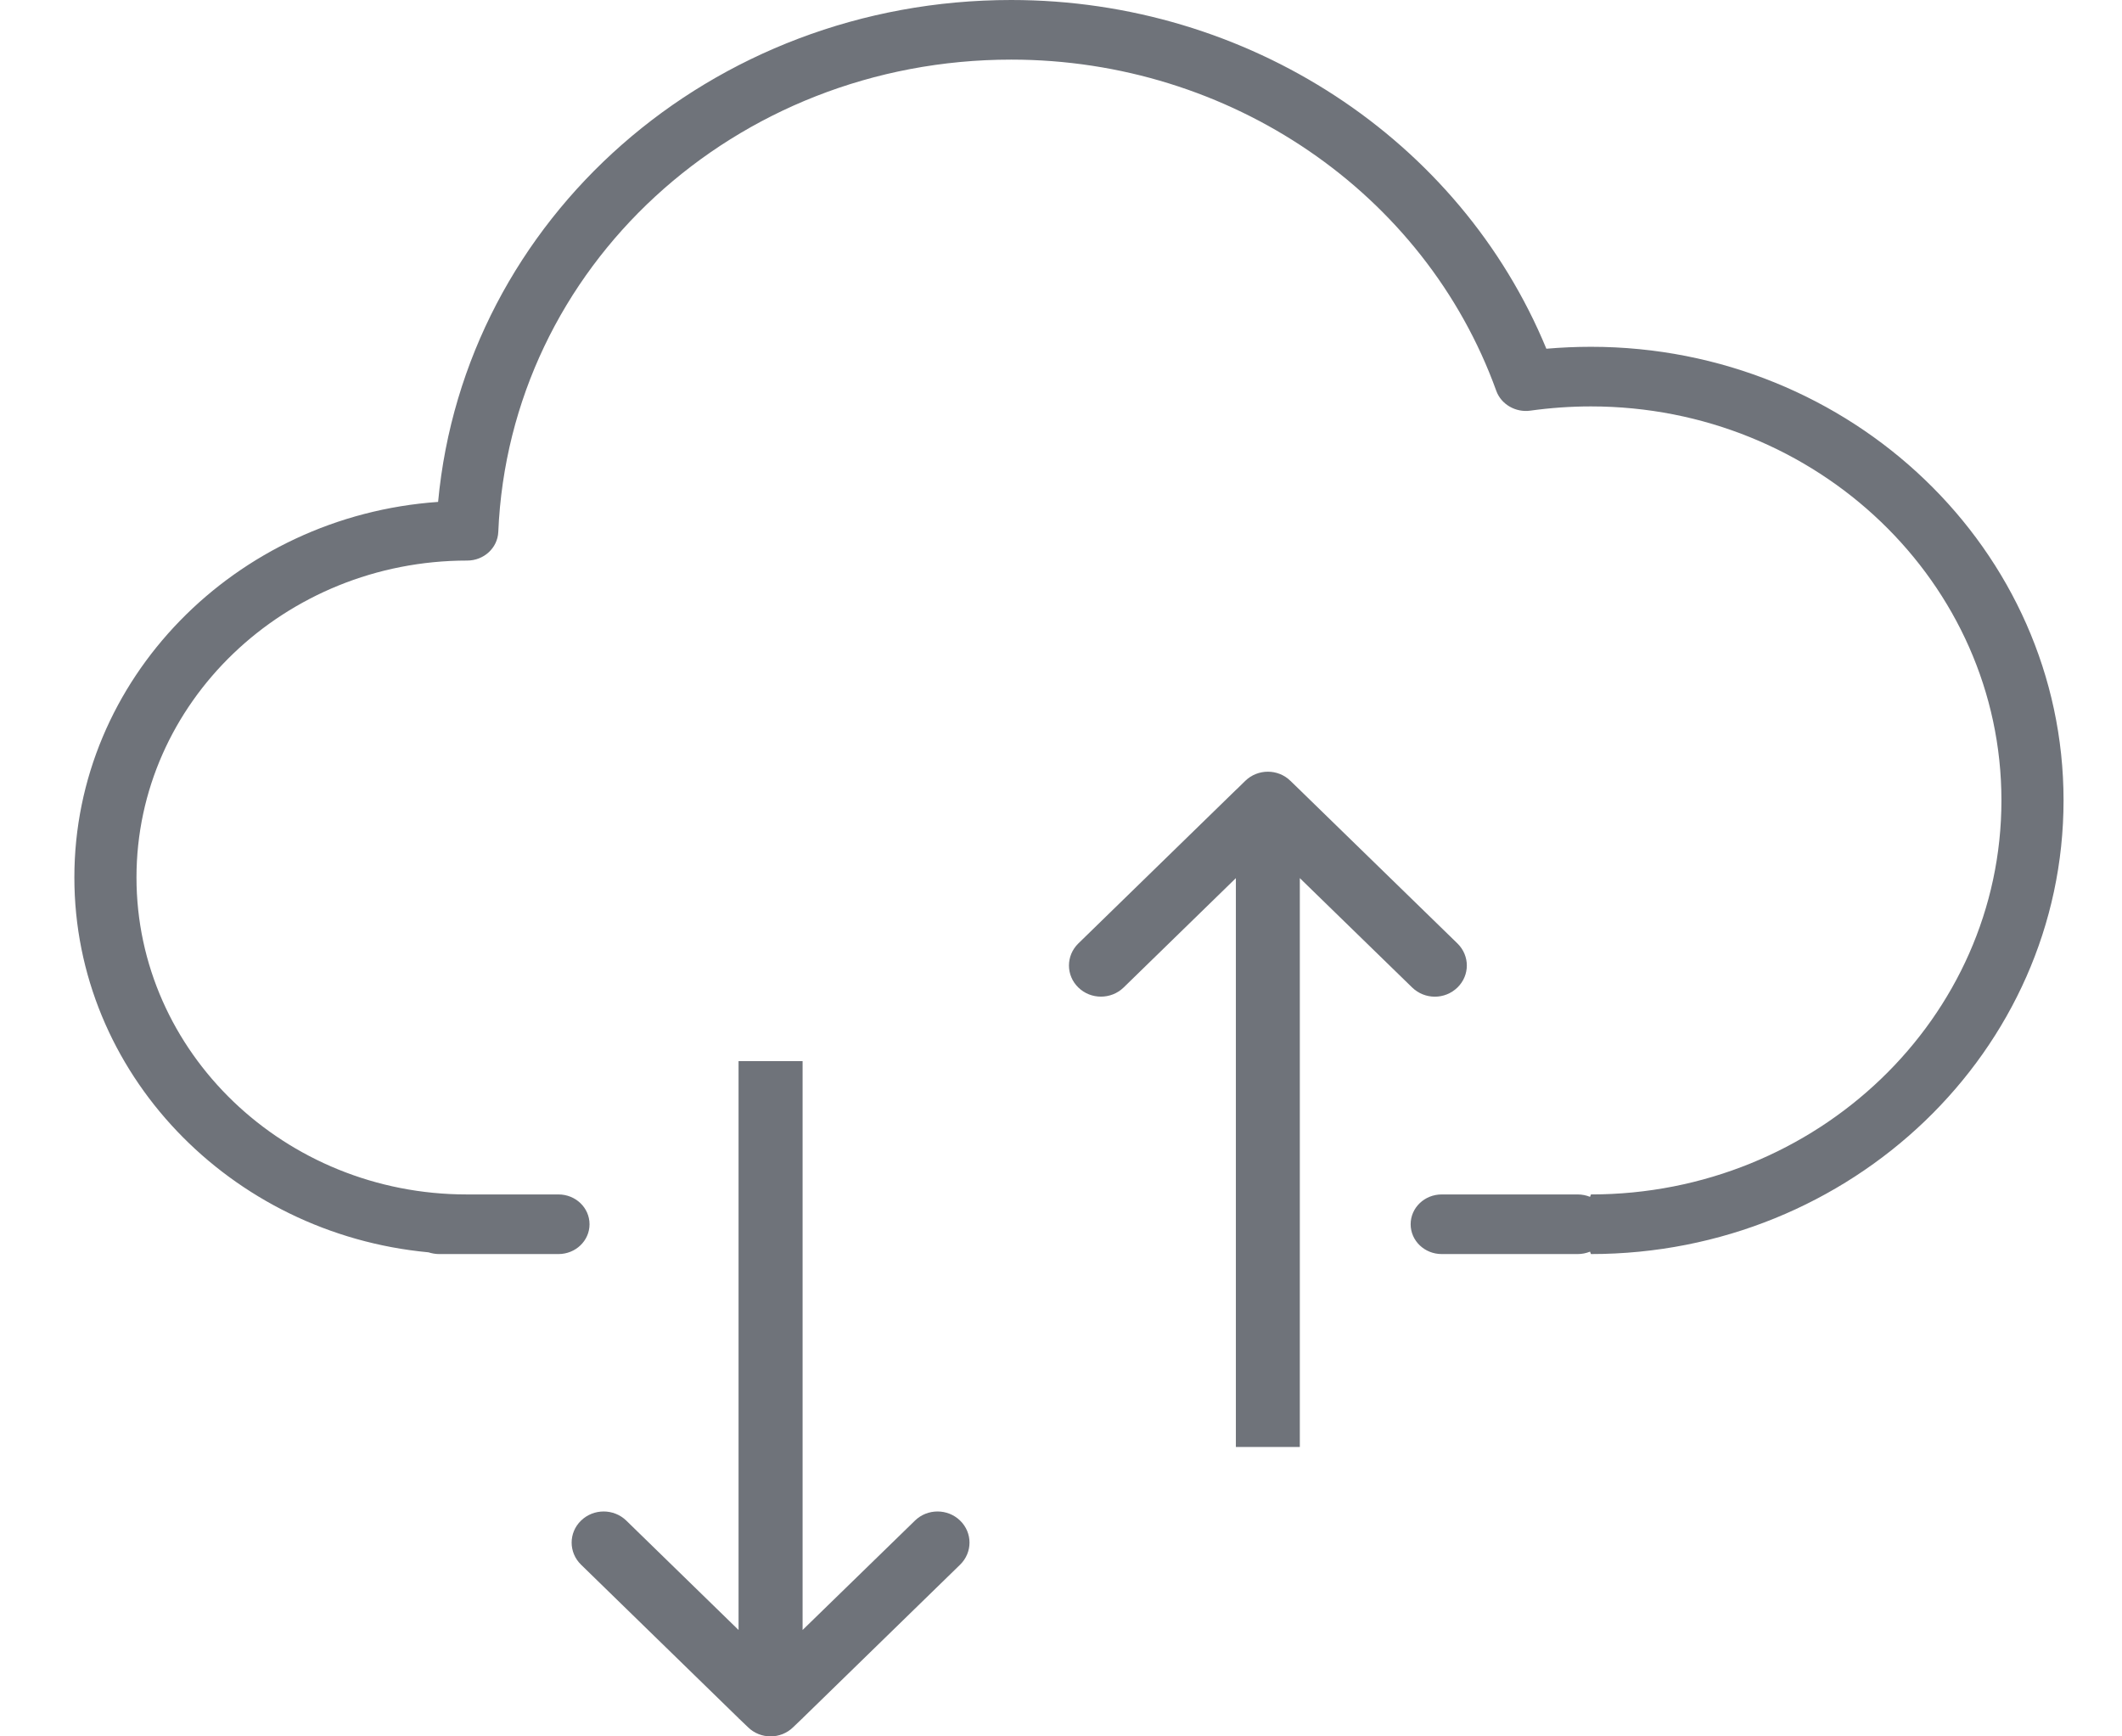<?xml version="1.0" encoding="UTF-8"?>
<svg width="22px" height="18px" viewBox="0 0 22 18" version="1.1" xmlns="http://www.w3.org/2000/svg" xmlns:xlink="http://www.w3.org/1999/xlink">
    <!-- Generator: Sketch 47.1 (45422) - http://www.bohemiancoding.com/sketch -->
    <title>Cloud-Icon</title>
    <desc>Created with Sketch.</desc>
    <defs></defs>
    <g id="Violett-Web-(Light)" stroke="none" stroke-width="1" fill="none" fill-rule="evenodd">
        <g id="我的重心-项目经理" transform="translate(-124, -300)" fill-rule="nonzero" fill="#6F737A">
            <g id="Menu-Icons" transform="translate(124.771, 116)">
                <g id="Cloud-Icon" transform="translate(0, 184)">
                    <path d="M15.723,3.595 C15.569,3.595 15.415,3.602 15.261,3.615 C14.364,1.443 12.167,0 9.713,0 C6.6,0 4.045,2.263 3.771,5.203 C1.666,5.35 0,7.04 0,9.096 C0,11.12 1.614,12.79 3.671,12.982 C3.706,12.993 3.743,13 3.781,13 L5.019,13 C5.197,13 5.341,12.862 5.341,12.691 C5.341,12.52 5.197,12.382 5.019,12.382 L4.068,12.382 C2.18,12.382 0.644,10.908 0.644,9.096 C0.644,7.285 2.18,5.811 4.073,5.811 C4.246,5.811 4.388,5.68 4.395,5.514 C4.511,2.769 6.847,0.618 9.713,0.618 C11.98,0.618 14.001,1.998 14.742,4.052 C14.793,4.193 14.944,4.278 15.094,4.257 C15.302,4.228 15.513,4.213 15.723,4.213 C18.07,4.213 19.979,6.045 19.979,8.297 C19.979,10.549 18.07,12.382 15.723,12.382 L15.714,12.407 C15.674,12.391 15.631,12.382 15.586,12.382 L14.176,12.382 C13.998,12.382 13.854,12.52 13.854,12.691 C13.854,12.862 13.998,13 14.176,13 L15.586,13 C15.631,13 15.674,12.991 15.714,12.975 L15.723,13 C18.425,13 20.623,10.89 20.623,8.297 C20.623,5.704 18.425,3.595 15.723,3.595 Z" id="Shape"></path>
                    <path d="M14.105,10.332 C14.19,10.332 14.274,10.3 14.339,10.237 C14.469,10.111 14.469,9.907 14.339,9.78 L12.705,8.189 L12.705,8.187 L12.703,8.187 L12.608,8.095 C12.479,7.968 12.269,7.968 12.139,8.095 L12.045,8.187 L12.042,8.187 L12.042,8.189 L10.409,9.78 C10.279,9.907 10.279,10.111 10.409,10.237 C10.538,10.363 10.748,10.363 10.878,10.237 L12.042,9.103 L12.042,15 L12.705,15 L12.705,9.103 L13.87,10.237 C13.935,10.3 14.02,10.332 14.105,10.332 Z" id="Shape"></path>
                    <path d="M8.715,15.763 L7.55,16.897 L7.55,11 L6.886,11 L6.886,16.897 L5.722,15.763 C5.592,15.637 5.383,15.637 5.253,15.763 C5.123,15.889 5.123,16.093 5.253,16.22 L6.886,17.811 L6.886,17.814 L6.889,17.814 L6.984,17.905 C7.048,17.968 7.133,18 7.218,18 C7.303,18 7.388,17.968 7.452,17.905 L7.547,17.814 L7.55,17.814 L7.55,17.811 L9.183,16.22 C9.313,16.093 9.313,15.889 9.183,15.763 C9.054,15.637 8.844,15.637 8.715,15.763 Z" id="Shape"></path>
                </g>
            </g>
        </g>
    </g>
</svg>